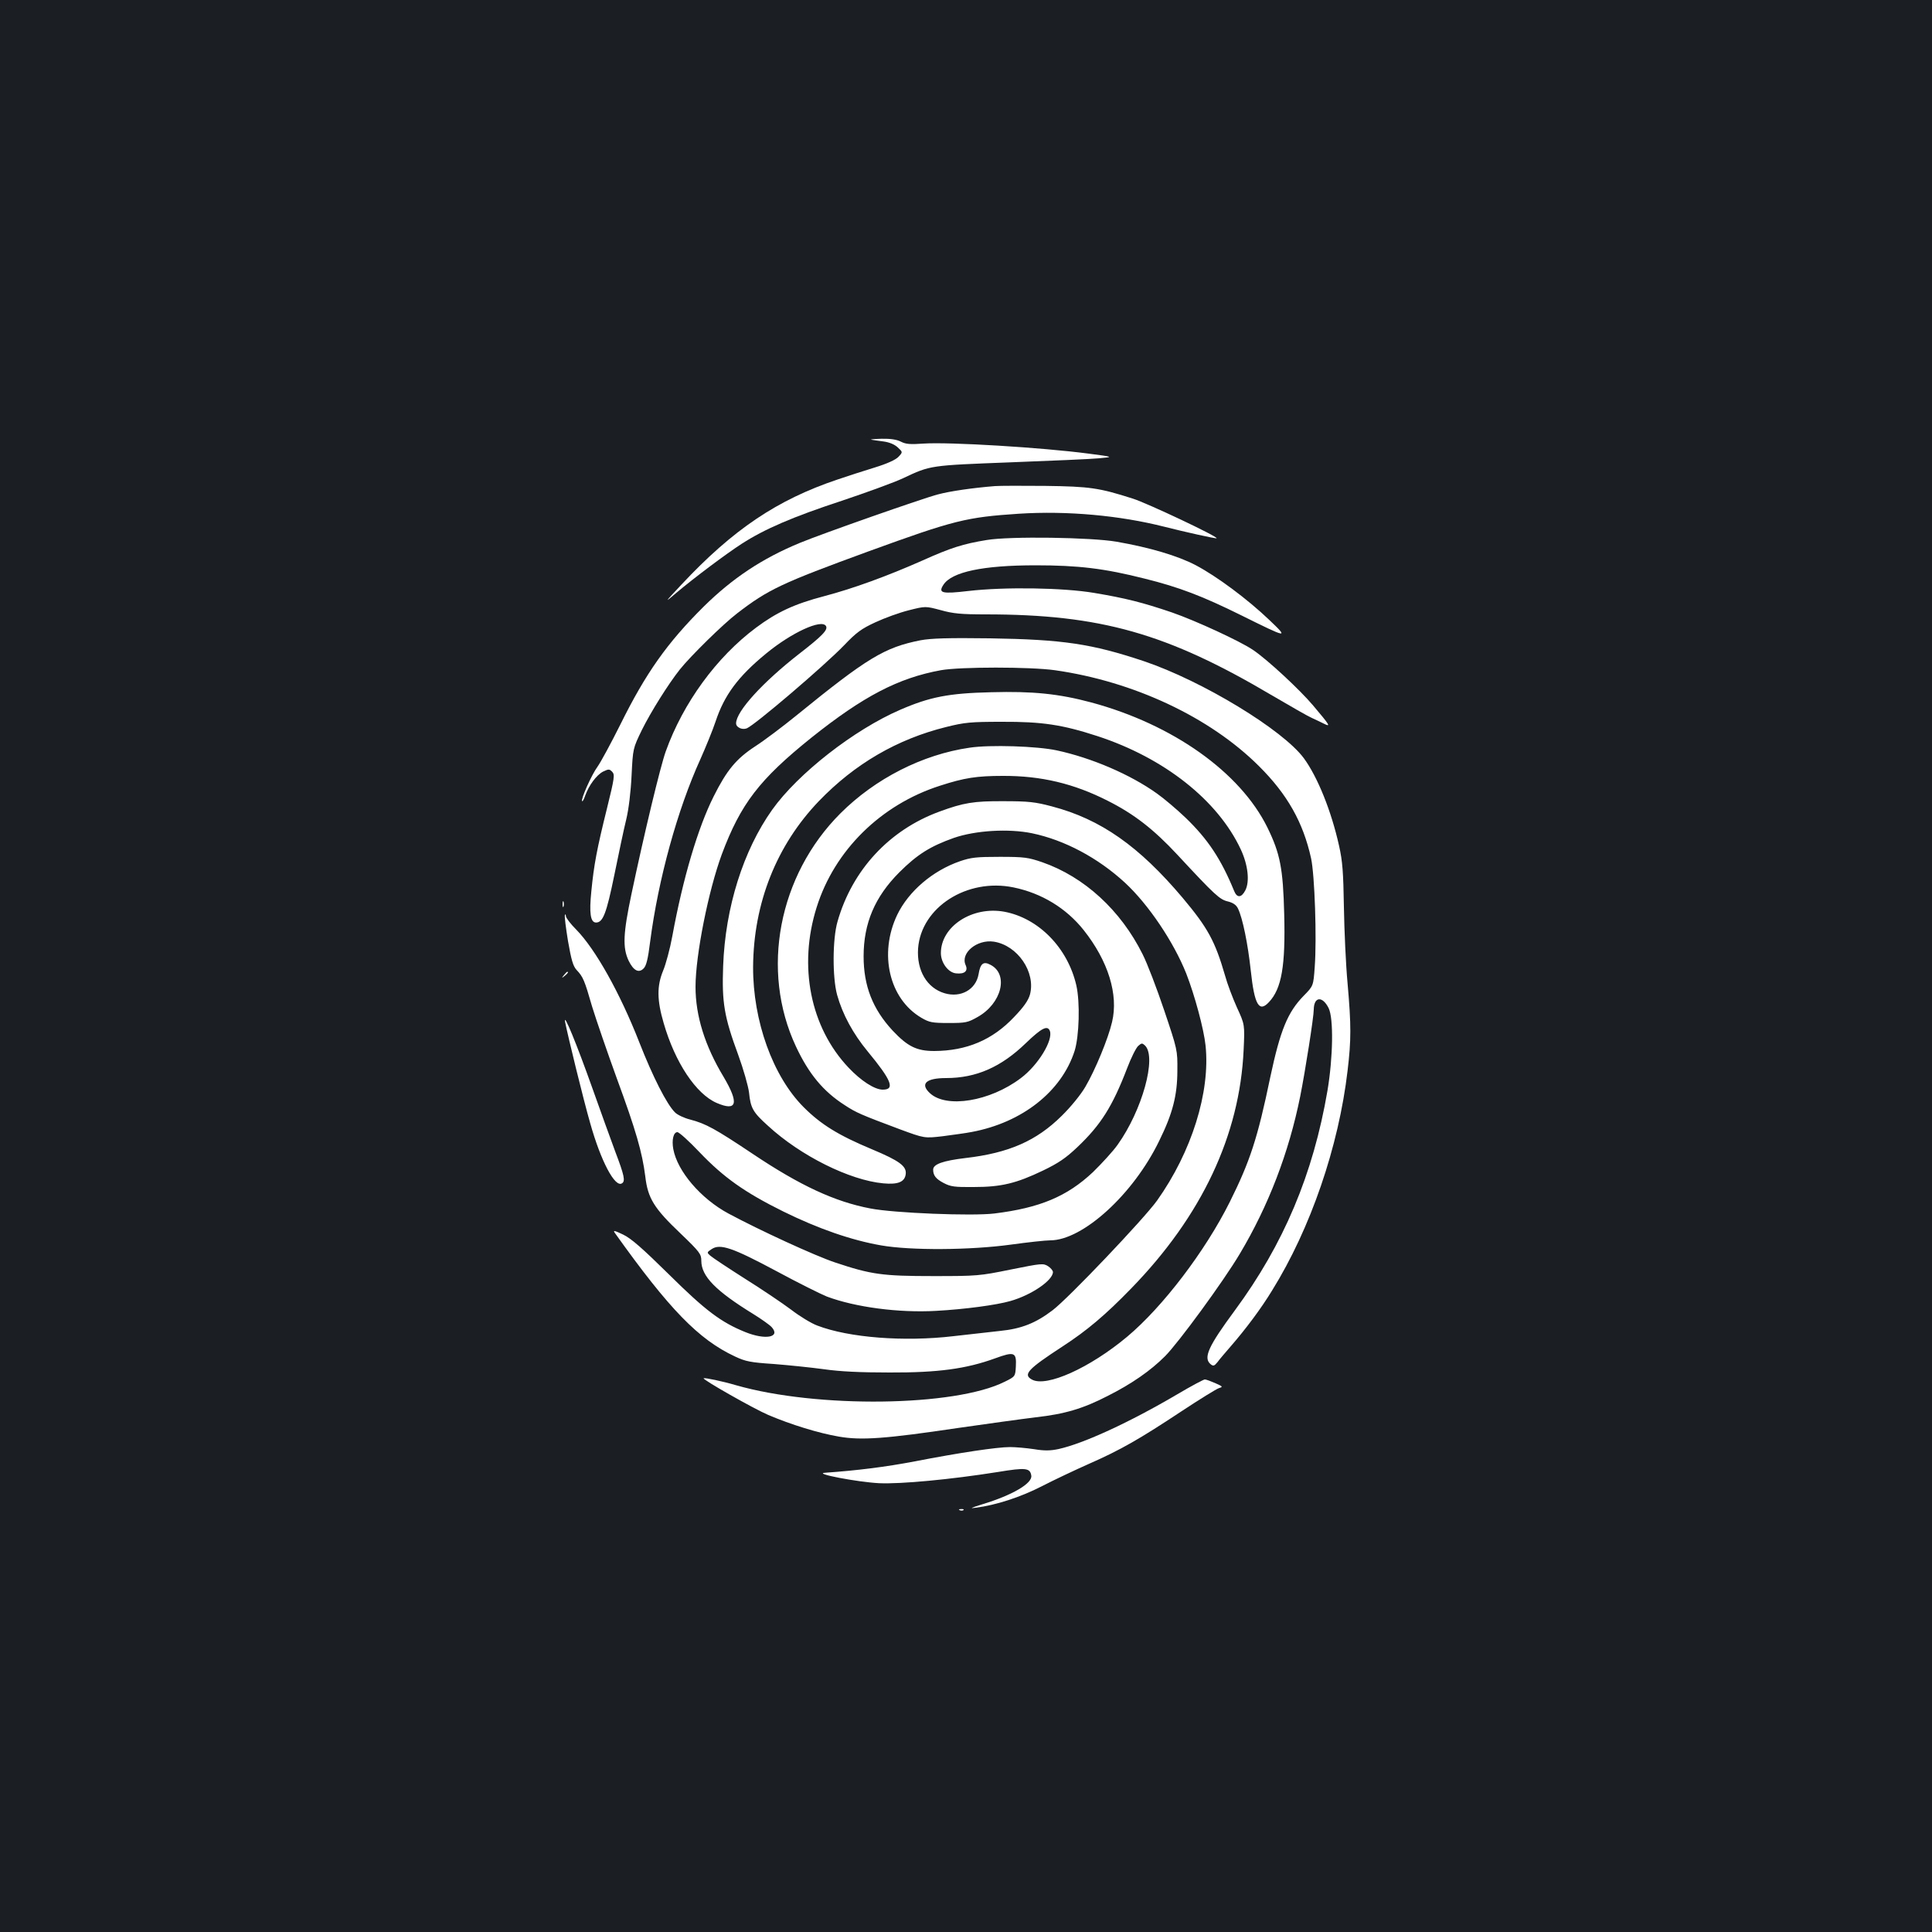 <?xml version="1.0" standalone="no"?>
<!DOCTYPE svg PUBLIC "-//W3C//DTD SVG 20010904//EN"
 "http://www.w3.org/TR/2001/REC-SVG-20010904/DTD/svg10.dtd">
<svg version="1.0" xmlns="http://www.w3.org/2000/svg"
 width="1000pt" height="1000pt" viewBox="0 0 1000 1000"
 preserveAspectRatio="xMidYMid meet">
<rect width="100%" height="100%" fill="#1b1f23"/>
<g transform="translate(0,1000) scale(0.1,-0.1)"
fill="#ffffff" stroke="none">
<path d="M4510 7724 c8 -1 36 -6 63 -9 30 -4 57 -15 74 -31 26 -24 26 -24 4
-48 -15 -16 -59 -36 -124 -56 -56 -17 -142 -45 -192 -62 -313 -105 -541 -259
-807 -543 -91 -97 -91 -98 -28 -44 94 79 255 200 340 255 118 76 264 139 517
222 131 44 274 96 318 117 142 67 138 66 555 82 212 8 419 17 460 21 75 7 75
7 -55 24 -242 32 -723 61 -855 52 -69 -5 -92 -3 -117 10 -21 11 -55 16 -100
15 -37 -1 -61 -3 -53 -5z"/>
<path d="M5150 7484 c-113 -9 -232 -26 -295 -43 -78 -20 -599 -203 -715 -251
-196 -81 -349 -183 -499 -331 -187 -186 -298 -342 -430 -609 -48 -96 -101
-194 -118 -218 -31 -42 -88 -170 -80 -179 3 -2 10 11 16 29 19 53 58 106 92
124 29 14 33 14 47 0 15 -15 13 -31 -26 -189 -53 -213 -68 -295 -81 -428 -12
-115 -5 -164 24 -164 36 0 54 47 95 247 22 108 49 237 61 285 13 53 24 144 28
229 7 140 7 140 53 235 46 93 136 237 197 314 56 70 224 235 296 290 161 124
231 157 680 321 445 162 507 177 779 195 250 16 522 -9 751 -67 106 -27 268
-63 272 -60 9 8 -360 182 -433 205 -175 56 -223 63 -454 66 -118 1 -235 1
-260 -1z"/>
<path d="M5108 7205 c-123 -20 -186 -40 -333 -106 -183 -81 -358 -145 -510
-185 -153 -40 -245 -83 -352 -163 -204 -152 -377 -389 -467 -640 -28 -78 -111
-423 -177 -736 -44 -208 -47 -280 -15 -348 25 -51 52 -65 77 -40 14 13 23 49
34 138 42 324 142 686 260 945 28 63 64 151 79 196 45 136 116 232 261 351
132 109 287 180 310 143 12 -19 -17 -50 -137 -143 -190 -148 -328 -299 -328
-361 0 -21 31 -35 55 -26 41 16 403 325 505 431 62 65 89 85 161 118 47 22
124 50 172 62 87 22 87 22 166 1 64 -18 106 -22 232 -22 596 0 940 -98 1484
-420 94 -55 186 -108 205 -116 19 -9 48 -22 63 -30 36 -18 32 -10 -56 94 -69
82 -239 240 -313 289 -65 44 -294 150 -418 193 -153 52 -241 74 -402 101 -159
27 -463 32 -652 10 -137 -16 -157 -11 -129 32 43 67 205 101 477 101 221 0
356 -16 565 -69 178 -44 300 -91 500 -190 242 -120 247 -121 145 -24 -113 108
-272 226 -380 283 -93 49 -238 92 -410 122 -133 23 -553 29 -672 9z"/>
<path d="M4765 6686 c-187 -37 -275 -90 -645 -391 -69 -56 -163 -127 -211
-158 -98 -64 -147 -123 -215 -259 -81 -161 -159 -423 -214 -723 -12 -66 -34
-147 -48 -180 -32 -78 -32 -151 3 -270 59 -205 168 -368 275 -414 105 -45 116
-2 36 134 -98 162 -146 318 -146 467 0 165 67 499 136 686 98 262 195 388 464
604 268 214 450 309 670 349 99 18 463 18 590 0 408 -58 802 -243 1056 -496
148 -147 229 -292 270 -477 19 -87 30 -417 19 -563 -7 -98 -7 -98 -57 -149
-83 -85 -121 -177 -173 -421 -66 -318 -105 -436 -210 -647 -127 -254 -346
-542 -531 -697 -194 -162 -417 -262 -492 -222 -49 26 -23 54 158 172 126 82
221 162 355 300 365 375 562 793 582 1235 6 131 6 131 -35 220 -22 49 -50 123
-61 164 -52 179 -89 247 -219 402 -226 268 -425 408 -677 474 -86 23 -121 27
-250 27 -155 1 -208 -8 -333 -54 -259 -95 -451 -302 -527 -569 -26 -89 -27
-289 -2 -380 28 -100 82 -200 158 -292 124 -150 143 -198 78 -198 -42 0 -113
46 -177 114 -198 209 -261 526 -165 830 92 294 332 531 638 629 126 41 191 51
325 51 199 1 369 -40 544 -129 137 -69 238 -148 360 -279 195 -210 219 -232
262 -242 27 -7 43 -18 52 -37 24 -50 51 -182 66 -321 19 -178 43 -218 94 -163
66 70 86 188 79 456 -6 237 -21 313 -87 448 -141 286 -489 533 -911 647 -168
45 -302 59 -519 53 -218 -5 -317 -24 -471 -91 -238 -103 -528 -329 -662 -517
-150 -211 -243 -506 -254 -809 -7 -189 5 -262 78 -460 27 -74 52 -162 56 -195
8 -80 20 -102 98 -172 168 -155 423 -282 597 -298 76 -7 111 7 116 48 5 41
-33 69 -174 128 -175 73 -265 129 -354 218 -160 160 -263 447 -262 726 2 330
121 630 341 859 185 192 404 320 658 383 96 24 127 27 288 27 209 1 314 -15
495 -74 346 -113 623 -332 742 -586 38 -81 47 -167 24 -212 -20 -39 -43 -41
-58 -4 -68 166 -136 268 -251 379 -45 43 -112 100 -149 126 -137 98 -337 184
-518 223 -102 22 -346 30 -451 14 -244 -35 -489 -160 -669 -340 -321 -321
-415 -813 -230 -1207 66 -141 141 -232 252 -303 59 -39 85 -50 288 -126 125
-46 125 -46 220 -35 52 7 120 16 150 22 261 49 464 209 532 419 24 77 29 252
9 340 -45 195 -196 348 -373 381 -166 30 -328 -76 -328 -214 0 -50 38 -101 78
-105 45 -5 64 12 50 43 -28 62 59 134 146 121 123 -19 218 -158 187 -274 -9
-31 -32 -64 -82 -116 -112 -119 -246 -175 -413 -176 -91 0 -138 23 -216 106
-103 111 -150 231 -150 384 0 171 58 308 185 435 93 93 161 135 282 178 113
39 284 49 405 24 168 -35 341 -127 481 -256 122 -113 252 -307 317 -470 44
-113 91 -287 100 -373 25 -241 -72 -550 -251 -802 -69 -96 -459 -506 -541
-568 -88 -67 -162 -96 -273 -107 -55 -6 -163 -18 -240 -27 -255 -30 -541 -8
-705 55 -30 11 -91 48 -135 82 -44 33 -152 106 -240 161 -88 56 -168 109 -179
119 -18 16 -18 17 8 34 44 29 108 7 336 -115 113 -61 230 -119 260 -131 147
-55 372 -85 565 -74 147 8 312 30 385 51 109 31 220 107 220 150 0 7 -11 21
-25 30 -25 16 -34 15 -193 -17 -162 -33 -174 -34 -402 -34 -262 0 -321 8 -509
71 -102 34 -387 165 -551 253 -143 77 -264 219 -285 333 -9 48 1 88 21 88 9 0
60 -46 114 -103 126 -132 235 -209 435 -308 181 -89 351 -148 505 -175 154
-27 462 -25 673 4 87 12 178 22 203 22 168 0 430 238 564 515 70 142 94 236
94 365 1 104 0 108 -68 310 -38 113 -88 244 -112 291 -113 227 -301 400 -519
476 -73 25 -93 28 -220 28 -121 0 -149 -3 -207 -23 -141 -49 -265 -155 -324
-277 -96 -201 -42 -435 125 -533 41 -24 56 -27 141 -27 88 0 99 2 150 31 125
70 162 221 67 270 -37 20 -53 7 -62 -49 -14 -79 -92 -123 -176 -98 -91 27
-145 118 -137 232 16 213 253 365 493 316 147 -30 274 -108 364 -221 127 -160
181 -334 147 -476 -20 -86 -87 -248 -138 -335 -23 -40 -76 -105 -122 -150
-131 -130 -274 -193 -499 -219 -117 -14 -167 -32 -167 -60 0 -30 14 -48 54
-69 36 -19 56 -22 156 -21 143 0 220 19 358 85 81 39 119 65 179 122 121 115
181 210 257 408 20 53 46 105 57 115 18 16 21 16 36 2 61 -61 -15 -335 -142
-513 -24 -34 -82 -97 -128 -142 -134 -126 -275 -185 -510 -214 -114 -14 -519
2 -642 26 -184 35 -363 118 -608 282 -196 131 -244 157 -324 178 -32 8 -68 25
-80 38 -42 42 -114 183 -184 362 -101 258 -228 483 -326 583 -29 29 -53 60
-54 70 0 9 -3 12 -5 6 -3 -7 5 -67 16 -135 17 -97 26 -129 44 -149 34 -36 41
-52 81 -191 21 -68 78 -234 127 -369 100 -272 132 -384 148 -509 13 -113 45
-165 183 -296 99 -95 107 -106 107 -141 0 -80 75 -156 270 -276 42 -26 84 -56
94 -67 48 -53 -32 -68 -136 -26 -126 51 -206 111 -395 298 -137 135 -196 187
-238 207 -44 21 -53 23 -43 9 283 -397 434 -552 622 -640 55 -26 81 -31 201
-39 76 -6 193 -18 259 -27 84 -12 188 -17 341 -17 251 -1 396 19 545 73 101
37 112 32 108 -43 -3 -50 -3 -51 -58 -78 -257 -129 -971 -138 -1390 -18 -71
21 -163 40 -168 36 -6 -7 260 -158 335 -190 118 -50 260 -94 366 -112 116 -20
240 -11 617 45 146 21 326 46 400 55 152 17 246 45 374 111 125 63 222 131
296 205 69 69 302 387 387 530 148 248 254 523 313 816 26 131 70 410 70 449
1 67 45 71 77 7 26 -53 23 -253 -6 -427 -74 -433 -227 -795 -479 -1137 -138
-187 -165 -246 -126 -279 14 -11 19 -10 36 11 10 14 41 50 67 80 80 92 159
198 215 290 200 322 345 746 391 1138 19 160 19 235 0 452 -9 96 -17 274 -19
395 -3 181 -7 237 -25 317 -40 180 -111 356 -182 453 -108 147 -526 401 -829
503 -270 90 -418 112 -795 118 -218 3 -307 0 -360 -10z m669 -2022 c18 -48
-61 -178 -151 -245 -159 -120 -385 -157 -470 -77 -52 48 -20 78 84 78 156 0
285 57 413 181 81 78 112 94 124 63z"/>
<path d="M2912 5320 c0 -14 2 -19 5 -12 2 6 2 18 0 25 -3 6 -5 1 -5 -13z"/>
<path d="M2919 4953 c-13 -16 -12 -17 4 -4 16 13 21 21 13 21 -2 0 -10 -8 -17
-17z"/>
<path d="M2925 4710 c14 -71 94 -399 130 -524 55 -196 128 -334 164 -311 19
11 12 42 -34 163 -24 64 -77 212 -118 327 -81 228 -152 402 -142 345z"/>
<path d="M6095 2784 c-248 -146 -485 -255 -615 -284 -42 -9 -73 -10 -127 -1
-40 6 -96 11 -125 11 -67 0 -261 -29 -493 -74 -152 -29 -297 -47 -465 -59 -63
-4 167 -48 280 -54 113 -5 369 19 615 58 145 24 167 21 173 -19 6 -40 -98
-101 -253 -148 -61 -19 -69 -23 -35 -18 104 13 233 55 342 111 62 32 172 84
244 116 164 72 263 129 479 272 94 62 181 116 194 120 22 7 21 8 -19 26 -23
10 -47 19 -54 19 -6 0 -70 -34 -141 -76z"/>
<path d="M4968 2183 c7 -3 16 -2 19 1 4 3 -2 6 -13 5 -11 0 -14 -3 -6 -6z"/>
</g>
</svg>
